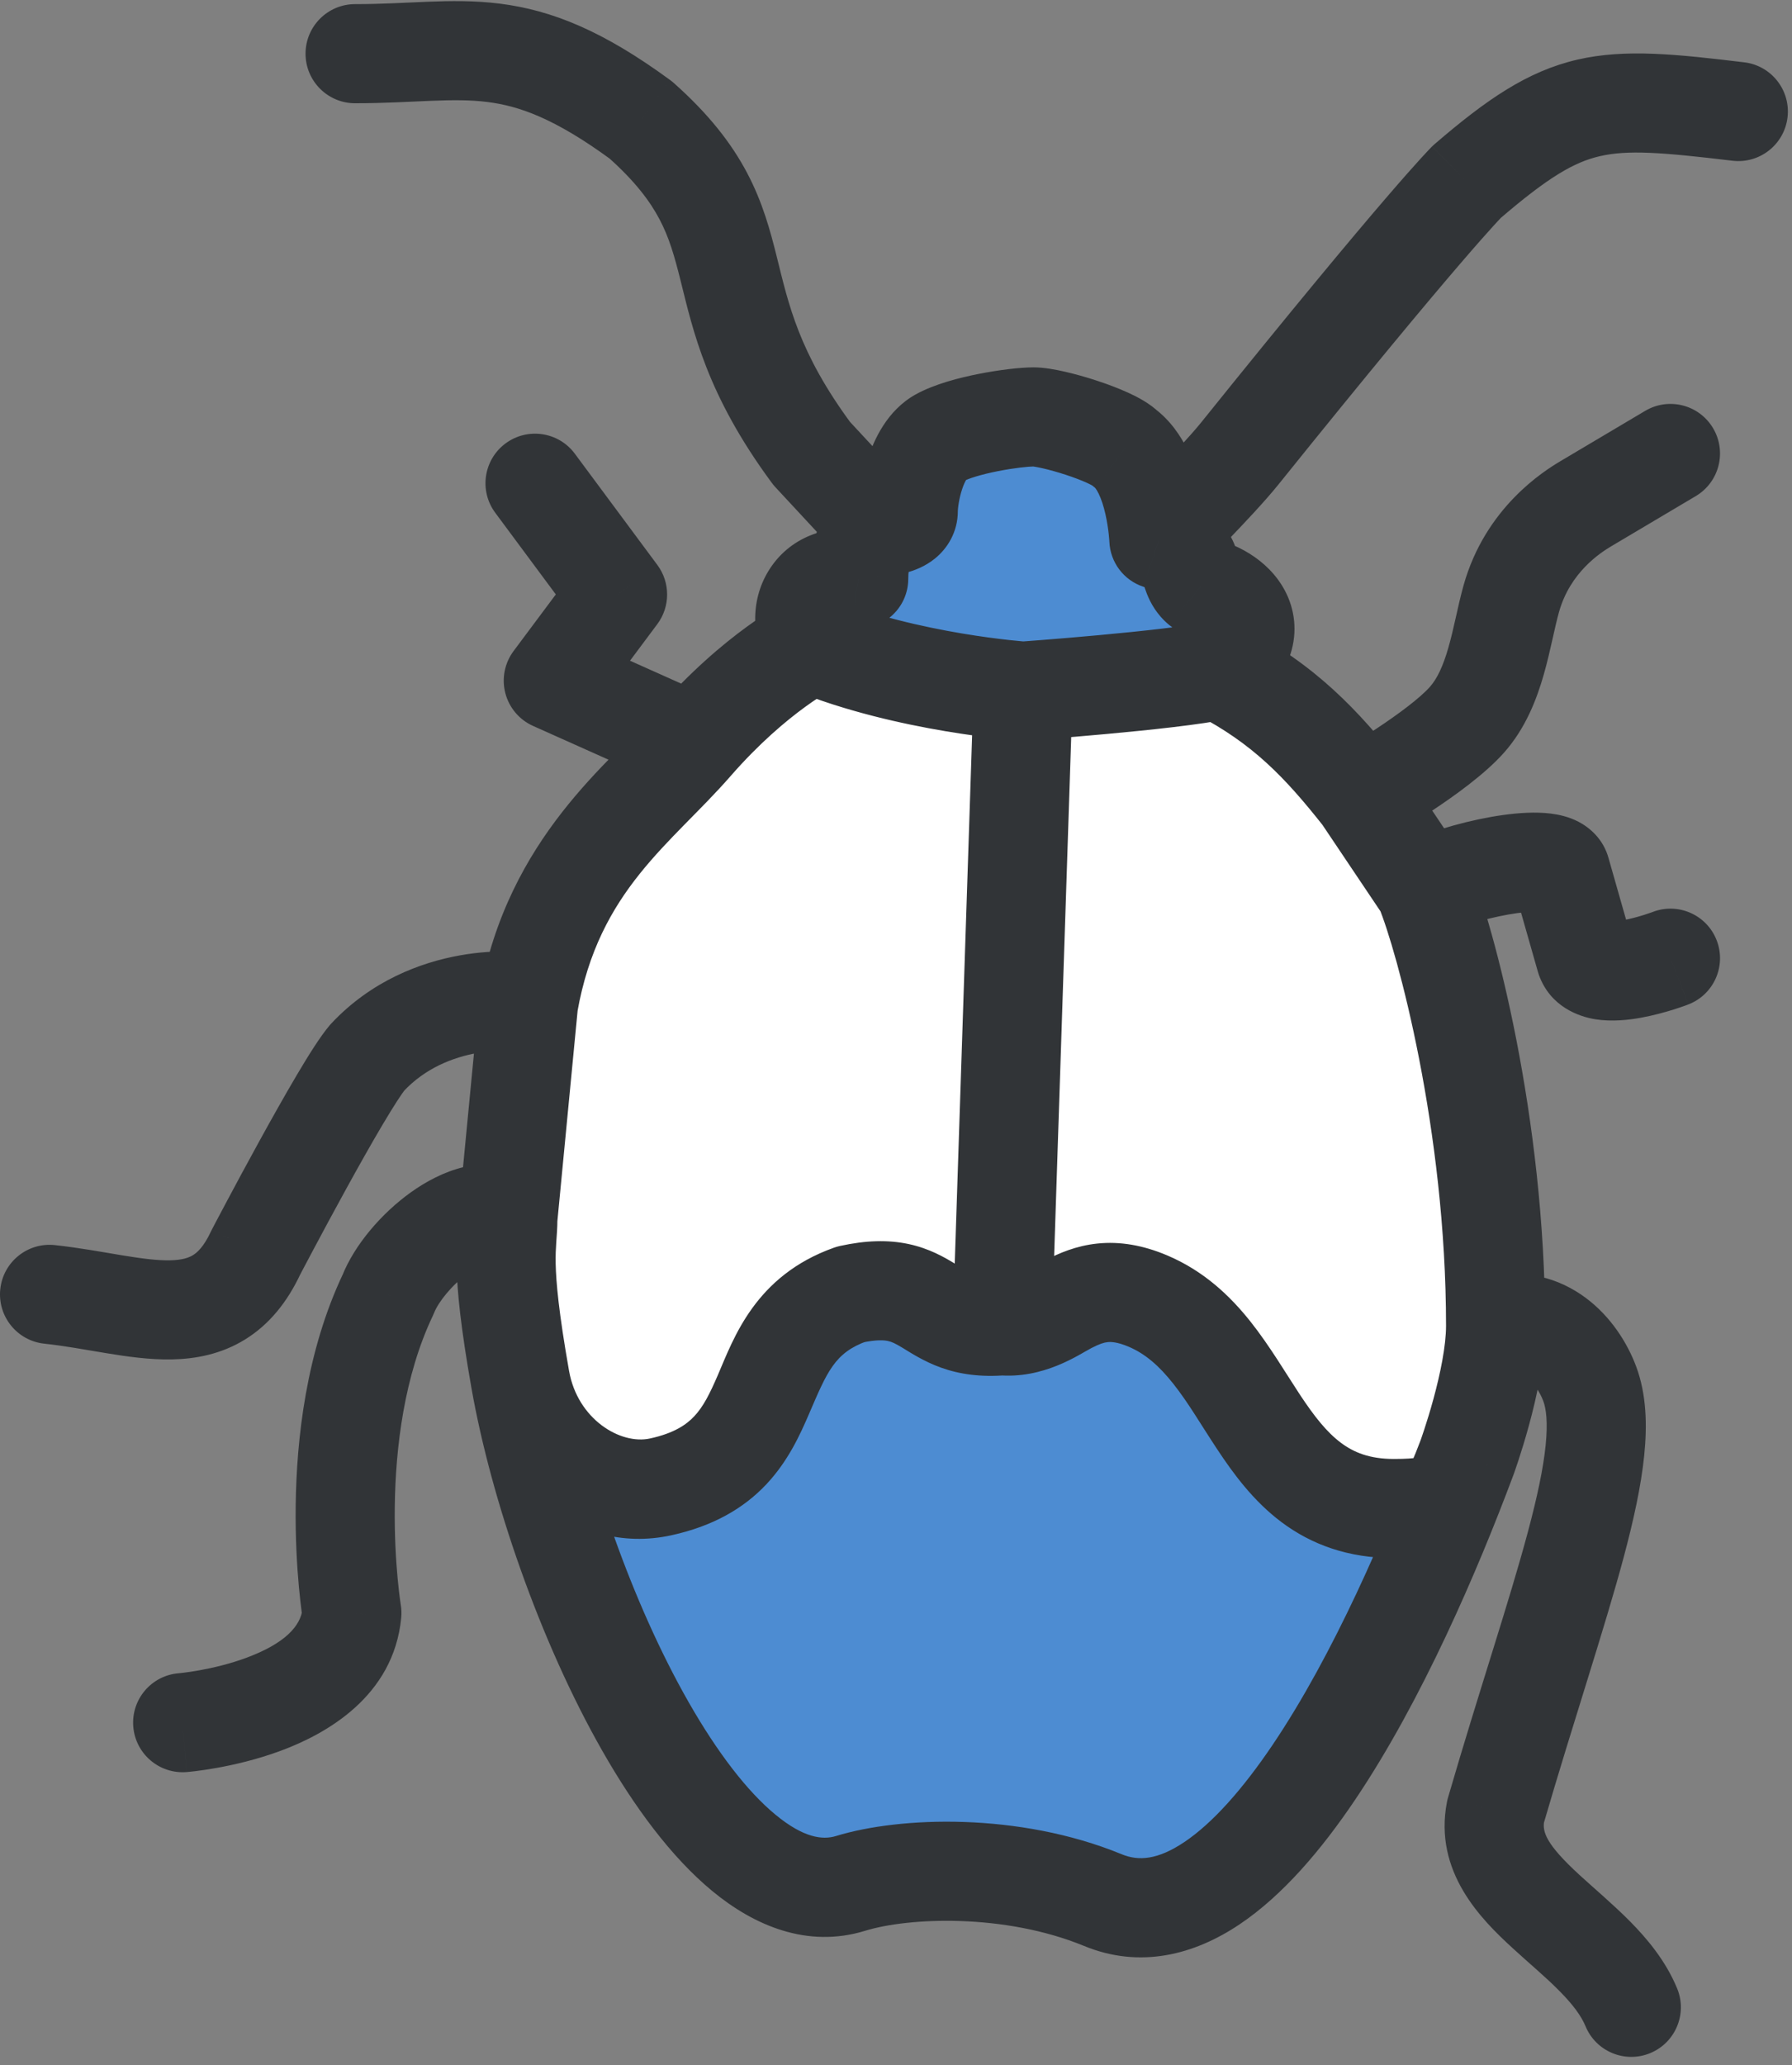<svg width="217" height="250" viewBox="0 0 217 250" fill="none" xmlns="http://www.w3.org/2000/svg">
<rect x="0" y="0" width="217" height="250" fill="#808080" stroke="none"/>
<path d="M133.5 230C122.5 225.5 109.5 226 103 228C85.683 233.328 67.5 192.5 63 167C64.478 175.375 72.297 181.685 80 180C96 176.5 89.5 161.5 103 156.694C113 154.5 112.052 161.255 121.368 160.5C128.005 161.132 130.314 153.825 139 157.5C152 163 151.784 182.618 168.779 182.618C175.258 182.618 175.717 181.5 177.629 176.5C169.152 199.171 151.411 237.463 133.5 230Z" fill="#4D8CD2"/>
<path d="M172.5 107.5C175 113.5 181.106 136 181.106 160.5C181.106 167 177.629 176.5 177.629 176.5C175.717 181.5 175.258 182.618 168.779 182.618C151.784 182.618 152 163 139 157.5C130.314 153.825 128.005 161.132 121.368 160.5L123.896 83.667C123.896 83.667 141.597 82.402 147.602 81.138C155.504 85.247 160 90 164.986 96.312L172.5 107.5Z" fill="white"/>
<path d="M64 121.5L61.5 147.5C61.5 151 60.441 152.5 63 167C64.478 175.375 72.297 181.685 80 180C96 176.5 89.5 161.5 103 156.694C113 154.5 112.052 161.255 121.368 160.5L123.896 83.667C123.896 83.667 109.989 82.718 98.294 77.976C98.294 77.976 91.559 81.284 83.962 89.989C77.728 97.132 67 104.5 64 121.5Z" fill="white"/>
<path d="M106.512 63.75C107.144 63.75 103.984 64.382 103.984 70.073C98.294 69.124 96.082 74.183 98.294 77.976C109.989 82.718 123.896 83.667 123.896 83.667C123.896 83.667 141.597 82.402 147.602 81.138C154.24 75.763 148.866 71.653 145.39 71.021C143.493 69.441 145.074 66.911 140.332 65.331C140.332 65.331 140.016 57.111 136.223 54.266C134.643 52.685 127.373 50.472 125.161 50.472C122.948 50.472 116.627 51.421 113.782 53.001C110.937 54.582 109.989 59.956 109.989 61.853C109.989 63.75 106.512 63.75 106.512 63.75Z" fill="#4D8CD2"/>
<path d="M6.644 150.729C3.35 150.373 0.391 152.755 0.035 156.05C-0.321 159.345 2.061 162.304 5.356 162.66L6.644 150.729ZM30.97 151.636L25.653 148.856C25.611 148.936 25.571 149.017 25.533 149.099L30.97 151.636ZM44.5 128L40.123 123.896C40.062 123.961 40.002 124.028 39.944 124.095L44.5 128ZM103.984 70.073L102.997 75.991C104.737 76.281 106.516 75.791 107.862 74.651C109.208 73.511 109.984 71.837 109.984 70.073H103.984ZM106.512 63.75L102.115 67.832C103.25 69.055 104.844 69.75 106.512 69.75V63.75ZM98.294 54.898L93.469 58.464C93.602 58.644 93.745 58.816 93.897 58.98L98.294 54.898ZM77.604 14.529L81.589 10.044C81.449 9.919 81.303 9.801 81.152 9.691L77.604 14.529ZM43 0.5C39.686 0.5 37 3.186 37 6.5C37 9.814 39.686 12.5 43 12.5L43 0.5ZM21.644 202.56C18.341 202.823 15.876 205.713 16.139 209.017C16.401 212.32 19.292 214.785 22.596 214.522L21.644 202.56ZM42.613 195.263L48.586 195.83C48.635 195.313 48.617 194.792 48.532 194.281L42.613 195.263ZM47 156.694L52.417 159.273C52.476 159.151 52.53 159.027 52.58 158.901L47 156.694ZM133.5 230L135.808 224.462C135.796 224.457 135.784 224.452 135.772 224.447L133.5 230ZM192.5 167.5L186.882 169.607L192.5 167.5ZM181.106 219.29L175.346 217.612C175.294 217.789 175.251 217.969 175.216 218.15L181.106 219.29ZM191.998 245.294C193.265 248.356 196.774 249.811 199.836 248.544C202.898 247.277 204.353 243.768 203.087 240.706L191.998 245.294ZM189.008 105.5L183.205 107.023C183.215 107.063 183.226 107.104 183.238 107.144L189.008 105.5ZM192 116L186.23 117.644C186.269 117.781 186.312 117.916 186.361 118.05L192 116ZM204.442 121.598C207.534 120.406 209.074 116.933 207.882 113.841C206.69 110.75 203.217 109.21 200.125 110.402L204.442 121.598ZM183 72.5L177.221 70.888L183 72.5ZM192 61L188.938 55.84C188.93 55.845 188.921 55.85 188.913 55.855L192 61ZM205.345 60.058C208.195 58.367 209.134 54.686 207.443 51.836C205.752 48.987 202.071 48.047 199.222 49.738L205.345 60.058ZM145.39 71.021L141.548 75.63C142.344 76.293 143.297 76.739 144.316 76.924L145.39 71.021ZM140.332 65.331L134.337 65.561C134.433 68.057 136.065 70.233 138.435 71.023L140.332 65.331ZM150.131 54.898L145.456 51.138L150.131 54.898ZM177.629 22L173.717 17.451C173.612 17.541 173.51 17.636 173.411 17.733L177.629 22ZM209.787 19.457C213.077 19.851 216.064 17.503 216.458 14.213C216.851 10.922 214.503 7.936 211.213 7.543L209.787 19.457ZM136.223 54.266L131.98 58.508C132.181 58.709 132.396 58.895 132.623 59.066L136.223 54.266ZM103 228L104.765 233.735L103 228ZM67 82.402L62.191 78.814C61.102 80.274 60.735 82.15 61.193 83.913C61.652 85.676 62.887 87.135 64.55 87.879L67 82.402ZM74.785 71.97L79.594 75.558C81.178 73.434 81.182 70.522 79.603 68.394L74.785 71.97ZM69.609 54.925C67.634 52.264 63.876 51.707 61.215 53.682C58.554 55.656 57.997 59.414 59.972 62.075L69.609 54.925ZM139 157.5L141.338 151.974L139 157.5ZM177.629 176.5L183.249 178.602C183.254 178.588 183.259 178.575 183.264 178.562L177.629 176.5ZM63 167L68.909 165.957L63 167ZM103 156.694L101.714 150.834C101.468 150.888 101.225 150.957 100.988 151.042L103 156.694ZM80 180L78.718 174.139L80 180ZM5.356 162.66C7.865 162.931 10.2 163.373 12.839 163.807C15.316 164.215 18.12 164.626 20.86 164.567C23.68 164.506 26.771 163.948 29.677 162.153C32.607 160.344 34.799 157.62 36.407 154.173L25.533 149.099C24.677 150.934 23.881 151.629 23.372 151.943C22.84 152.272 22.043 152.539 20.601 152.57C19.079 152.602 17.247 152.371 14.789 151.967C12.492 151.589 9.593 151.048 6.644 150.729L5.356 162.66ZM30.97 151.636C36.287 154.417 36.287 154.417 36.287 154.417C36.287 154.417 36.287 154.416 36.287 154.416C36.287 154.416 36.288 154.415 36.288 154.414C36.289 154.412 36.291 154.408 36.294 154.404C36.298 154.395 36.306 154.381 36.315 154.363C36.334 154.326 36.364 154.27 36.402 154.198C36.478 154.052 36.591 153.837 36.736 153.562C37.027 153.011 37.446 152.218 37.959 151.255C38.985 149.327 40.381 146.726 41.868 144.021C43.359 141.308 44.921 138.527 46.283 136.226C47.751 133.748 48.708 132.31 49.056 131.905L39.944 124.095C38.792 125.44 37.308 127.831 35.957 130.113C34.501 132.573 32.869 135.481 31.352 138.24C29.831 141.007 28.408 143.658 27.366 145.616C26.845 146.595 26.418 147.403 26.12 147.967C25.972 148.249 25.856 148.47 25.776 148.621C25.737 148.696 25.706 148.755 25.686 148.794C25.675 148.814 25.667 148.829 25.662 148.839C25.659 148.844 25.657 148.848 25.656 148.851C25.655 148.853 25.654 148.854 25.654 148.854C25.654 148.855 25.654 148.855 25.653 148.855C25.653 148.856 25.653 148.856 30.97 151.636ZM48.877 132.104C51.496 129.311 54.823 128.004 57.789 127.472C59.261 127.208 60.55 127.154 61.453 127.181C61.907 127.195 62.211 127.228 62.348 127.248C62.422 127.258 62.393 127.257 62.288 127.232C62.235 127.219 62.119 127.189 61.96 127.135C61.833 127.092 61.504 126.976 61.1 126.753L66.9 116.247C66.115 115.814 65.374 115.633 65.146 115.577C64.777 115.487 64.412 115.422 64.081 115.373C63.412 115.276 62.643 115.212 61.814 115.187C60.149 115.137 58.025 115.238 55.67 115.66C50.984 116.501 45.004 118.689 40.123 123.896L48.877 132.104ZM109.984 70.073C109.984 68.428 110.405 68.239 110.129 68.576C110.085 68.63 110.033 68.684 109.974 68.736C109.915 68.789 109.867 68.823 109.872 68.82C109.877 68.816 109.884 68.811 109.907 68.795C109.92 68.785 109.969 68.751 110.018 68.716C110.063 68.684 110.171 68.606 110.298 68.505C110.392 68.43 110.691 68.19 111.016 67.833C111.129 67.71 112.326 66.483 112.557 64.448C112.703 63.163 112.44 61.744 111.621 60.488C110.88 59.35 109.939 58.738 109.356 58.435C108.317 57.895 107.38 57.806 107.211 57.787C106.886 57.752 106.624 57.75 106.512 57.75V69.75C106.44 69.75 106.21 69.749 105.91 69.717C105.767 69.701 104.847 69.616 103.82 69.082C103.243 68.782 102.306 68.174 101.567 67.039C100.752 65.787 100.489 64.372 100.634 63.093C100.763 61.957 101.185 61.13 101.443 60.7C101.715 60.244 101.992 59.92 102.154 59.743C102.466 59.401 102.747 59.178 102.817 59.122C102.92 59.039 102.999 58.983 103.009 58.976C103.024 58.965 103.034 58.958 103.004 58.979C102.983 58.994 102.942 59.023 102.896 59.056C102.448 59.375 101.654 59.984 100.841 60.978C99.143 63.054 97.984 66.027 97.984 70.073H109.984ZM110.909 59.668L102.691 50.816L93.897 58.98L102.115 67.832L110.909 59.668ZM103.12 51.333C96.686 42.625 95.501 36.841 94.041 31C93.278 27.949 92.367 24.535 90.481 20.955C88.567 17.323 85.801 13.787 81.589 10.044L73.618 19.015C76.933 21.96 78.726 24.389 79.864 26.549C81.029 28.761 81.663 30.966 82.399 33.911C83.937 40.06 85.57 47.773 93.469 58.464L103.12 51.333ZM81.152 9.691C73.076 3.768 66.852 1.227 60.479 0.435C57.431 0.057 54.535 0.103 51.756 0.212C48.882 0.326 46.218 0.5 43 0.5L43 12.5C46.532 12.5 49.693 12.303 52.229 12.203C54.861 12.099 56.959 12.09 58.999 12.344C62.804 12.816 67.132 14.29 74.055 19.367L81.152 9.691ZM22.12 208.541C22.596 214.522 22.597 214.522 22.599 214.522C22.6 214.522 22.602 214.522 22.603 214.521C22.606 214.521 22.61 214.521 22.613 214.521C22.62 214.52 22.628 214.519 22.638 214.519C22.657 214.517 22.68 214.515 22.709 214.513C22.765 214.507 22.84 214.501 22.932 214.491C23.116 214.473 23.369 214.446 23.683 214.408C24.309 214.331 25.181 214.209 26.221 214.023C28.279 213.655 31.108 213.017 34.039 211.928C39.391 209.939 47.677 205.417 48.586 195.83L36.64 194.697C36.436 196.847 34.476 198.963 29.859 200.679C27.806 201.442 25.72 201.923 24.11 202.21C23.316 202.352 22.665 202.443 22.227 202.496C22.008 202.523 21.844 202.54 21.744 202.55C21.694 202.555 21.659 202.558 21.642 202.56C21.634 202.561 21.63 202.561 21.63 202.561C21.63 202.561 21.631 202.561 21.634 202.561C21.635 202.561 21.636 202.561 21.638 202.56C21.639 202.56 21.641 202.56 21.641 202.56C21.643 202.56 21.644 202.56 22.12 208.541ZM42.613 195.263C48.532 194.281 48.532 194.282 48.532 194.283C48.532 194.283 48.533 194.285 48.533 194.285C48.533 194.286 48.533 194.287 48.533 194.288C48.533 194.289 48.533 194.289 48.533 194.287C48.533 194.284 48.531 194.276 48.529 194.263C48.525 194.237 48.518 194.191 48.508 194.125C48.489 193.994 48.458 193.786 48.422 193.507C48.348 192.95 48.247 192.112 48.148 191.046C47.949 188.908 47.761 185.877 47.806 182.358C47.898 175.208 48.951 166.556 52.417 159.273L41.583 154.116C37.049 163.639 35.909 174.271 35.807 182.204C35.755 186.226 35.97 189.687 36.199 192.155C36.314 193.391 36.433 194.385 36.525 195.083C36.572 195.432 36.611 195.708 36.641 195.904C36.655 196.002 36.667 196.08 36.677 196.137C36.681 196.166 36.685 196.189 36.688 196.208C36.689 196.217 36.691 196.224 36.692 196.231C36.692 196.234 36.693 196.237 36.693 196.239C36.693 196.241 36.694 196.242 36.694 196.243C36.694 196.244 36.694 196.246 42.613 195.263ZM182.586 166.315C183.584 166.061 184.22 166.266 184.86 166.744C185.677 167.355 186.445 168.44 186.882 169.607L198.118 165.393C197.055 162.56 195.073 159.395 192.042 157.131C188.834 154.734 184.522 153.439 179.626 154.685L182.586 166.315ZM186.882 169.607C187.223 170.515 187.454 172.157 187.165 174.987C186.882 177.762 186.155 181.194 185.028 185.41C182.709 194.082 179.228 204.28 175.346 217.612L186.867 220.967C190.485 208.544 194.312 197.144 196.621 188.509C197.807 184.071 198.724 179.922 199.103 176.205C199.477 172.543 199.389 168.782 198.118 165.393L186.882 169.607ZM175.216 218.15C173.574 226.634 179.426 232.397 183.132 235.801C185.387 237.872 187.089 239.254 188.842 241.026C190.48 242.681 191.482 244.045 191.998 245.294L203.087 240.706C201.707 237.371 199.468 234.704 197.373 232.586C195.392 230.584 192.867 228.449 191.25 226.963C187.212 223.254 186.742 221.746 186.997 220.43L175.216 218.15ZM187.106 160.5C187.106 135.249 180.858 111.96 178.038 105.192L166.962 109.808C169.142 115.04 175.106 136.751 175.106 160.5H187.106ZM174.901 112.999C177.486 111.87 180.925 110.928 183.682 110.547C185.099 110.351 185.969 110.357 186.311 110.399C186.502 110.422 186.165 110.415 185.612 110.127C185 109.81 183.695 108.892 183.205 107.023L194.812 103.977C194.168 101.524 192.426 100.145 191.145 99.479C189.921 98.843 188.68 98.6 187.782 98.489C185.944 98.262 183.894 98.404 182.039 98.66C178.252 99.183 173.744 100.41 170.099 102.001L174.901 112.999ZM183.238 107.144L186.23 117.644L197.77 114.356L194.778 103.856L183.238 107.144ZM186.361 118.05C187.753 121.878 191.186 123.072 193.196 123.392C195.212 123.713 197.24 123.468 198.68 123.209C200.221 122.931 201.648 122.529 202.652 122.214C203.164 122.053 203.591 121.907 203.898 121.798C204.052 121.743 204.177 121.698 204.269 121.664C204.315 121.647 204.352 121.632 204.381 121.621C204.396 121.616 204.408 121.611 204.418 121.607C204.423 121.605 204.428 121.604 204.432 121.602C204.434 121.601 204.436 121.601 204.437 121.6C204.438 121.6 204.439 121.599 204.44 121.599C204.441 121.599 204.442 121.598 202.283 116C200.125 110.402 200.126 110.401 200.127 110.401C200.127 110.401 200.128 110.4 200.129 110.4C200.13 110.4 200.131 110.399 200.132 110.399C200.133 110.398 200.135 110.398 200.135 110.398C200.137 110.397 200.136 110.397 200.134 110.398C200.128 110.4 200.115 110.405 200.095 110.413C200.054 110.428 199.984 110.454 199.889 110.487C199.697 110.555 199.41 110.654 199.057 110.765C198.33 110.993 197.423 111.242 196.552 111.399C196.121 111.477 195.755 111.521 195.465 111.538C195.159 111.556 195.046 111.536 195.084 111.542C195.103 111.545 195.516 111.607 196.063 111.96C196.698 112.371 197.313 113.053 197.639 113.95L186.361 118.05ZM177.481 104.155L169.967 92.967L160.005 99.657L167.519 110.845L177.481 104.155ZM164.986 96.312C167.96 101.524 167.96 101.523 167.961 101.523C167.961 101.523 167.962 101.523 167.962 101.522C167.963 101.522 167.964 101.521 167.965 101.521C167.967 101.519 167.97 101.518 167.973 101.516C167.98 101.512 167.989 101.507 168 101.501C168.022 101.488 168.052 101.471 168.091 101.448C168.168 101.404 168.278 101.34 168.416 101.259C168.694 101.097 169.087 100.864 169.568 100.573C170.527 99.994 171.847 99.176 173.29 98.223C175.997 96.436 179.768 93.767 182.112 91.132L173.147 83.156C171.96 84.49 169.41 86.405 166.678 88.21C165.401 89.052 164.223 89.783 163.363 90.302C162.934 90.561 162.588 90.766 162.353 90.903C162.236 90.972 162.146 91.024 162.088 91.057C162.059 91.074 162.038 91.086 162.026 91.094C162.019 91.097 162.015 91.1 162.013 91.101C162.012 91.102 162.011 91.102 162.011 91.102C162.011 91.102 162.011 91.102 162.012 91.102C162.012 91.102 162.012 91.101 162.012 91.101C162.012 91.101 162.013 91.101 164.986 96.312ZM182.112 91.132C184.765 88.151 186.101 84.593 186.937 81.671C187.362 80.185 187.696 78.712 187.981 77.445C188.281 76.115 188.516 75.057 188.779 74.112L177.221 70.888C176.856 72.193 176.548 73.595 176.274 74.812C175.986 76.093 175.718 77.256 175.399 78.371C174.746 80.654 174.025 82.169 173.147 83.156L182.112 91.132ZM188.779 74.112C190.134 69.256 193.821 66.905 195.087 66.145L188.913 55.855C187.018 56.992 179.866 61.406 177.221 70.888L188.779 74.112ZM195.062 66.16L205.345 60.058L199.222 49.738L188.938 55.84L195.062 66.16ZM169.695 92.593C164.452 85.956 159.334 80.476 150.371 75.814L144.834 86.461C151.675 90.019 155.548 94.044 160.278 100.031L169.695 92.593ZM151.378 85.801C153.575 84.022 155.394 81.863 156.25 79.239C157.166 76.429 156.771 73.705 155.583 71.478C153.502 67.575 149.352 65.643 146.463 65.118L144.316 76.924C144.334 76.928 144.423 76.947 144.561 77.001C144.695 77.054 144.829 77.122 144.945 77.194C145.062 77.268 145.122 77.322 145.135 77.336C145.149 77.35 145.081 77.286 144.994 77.124C144.902 76.951 144.8 76.684 144.766 76.344C144.731 75.995 144.781 75.704 144.841 75.518C144.897 75.349 144.931 75.356 144.794 75.535C144.654 75.717 144.365 76.038 143.827 76.475L151.378 85.801ZM149.231 66.412C149.779 66.869 150.009 67.39 150.041 67.469C150.042 67.471 150.032 67.447 150.008 67.377C149.98 67.296 149.956 67.22 149.905 67.067C149.821 66.811 149.668 66.345 149.454 65.838C148.976 64.708 148.202 63.38 146.828 62.167C145.517 61.01 143.95 60.212 142.23 59.639L138.435 71.023C139.085 71.24 139.099 71.351 138.885 71.162C138.607 70.916 138.445 70.616 138.402 70.513C138.4 70.508 138.406 70.524 138.425 70.575C138.444 70.63 138.468 70.7 138.507 70.819C138.567 71.002 138.712 71.455 138.891 71.906C139.308 72.953 140.052 74.383 141.548 75.63L149.231 66.412ZM140.332 65.331C144.557 69.591 144.557 69.591 144.557 69.591C144.557 69.591 144.557 69.591 144.558 69.591C144.558 69.59 144.558 69.59 144.559 69.589C144.56 69.588 144.562 69.587 144.564 69.585C144.568 69.581 144.573 69.575 144.58 69.568C144.595 69.554 144.616 69.533 144.643 69.506C144.697 69.452 144.776 69.374 144.876 69.273C145.077 69.073 145.366 68.783 145.721 68.426C146.43 67.712 147.406 66.721 148.476 65.615C150.555 63.464 153.186 60.673 154.806 58.659L145.456 51.138C144.224 52.669 141.955 55.094 139.848 57.274C138.825 58.333 137.886 59.285 137.204 59.973C136.863 60.316 136.587 60.593 136.397 60.782C136.302 60.877 136.228 60.95 136.179 60.999C136.155 61.023 136.137 61.042 136.124 61.054C136.118 61.059 136.114 61.064 136.111 61.067C136.11 61.068 136.109 61.069 136.108 61.069C136.108 61.07 136.108 61.07 136.108 61.07C136.108 61.07 136.108 61.07 136.108 61.07C136.108 61.07 136.108 61.07 140.332 65.331ZM154.806 58.659C166.002 44.741 172.833 36.569 176.847 31.897C178.853 29.562 180.147 28.111 180.923 27.259C181.31 26.834 181.565 26.562 181.713 26.407C181.787 26.33 181.833 26.282 181.855 26.26C181.865 26.249 181.87 26.245 181.869 26.246C181.868 26.246 181.866 26.248 181.863 26.252C181.861 26.254 181.859 26.256 181.856 26.258C181.855 26.26 181.854 26.261 181.852 26.262C181.852 26.263 181.851 26.264 181.85 26.264C181.849 26.266 181.848 26.267 177.629 22C173.411 17.733 173.41 17.735 173.409 17.736C173.408 17.736 173.407 17.737 173.406 17.738C173.404 17.74 173.403 17.742 173.401 17.744C173.397 17.747 173.393 17.751 173.389 17.756C173.38 17.764 173.37 17.774 173.36 17.785C173.338 17.806 173.311 17.833 173.28 17.866C173.216 17.93 173.132 18.017 173.024 18.131C172.807 18.359 172.492 18.695 172.055 19.175C171.181 20.133 169.808 21.676 167.744 24.078C163.619 28.88 156.701 37.158 145.456 51.138L154.806 58.659ZM181.542 26.549C187.517 21.411 190.624 19.625 193.724 18.909C197.107 18.128 201.155 18.425 209.787 19.457L211.213 7.543C203.128 6.575 196.846 5.872 191.025 7.216C184.922 8.625 179.952 12.089 173.717 17.451L181.542 26.549ZM140.332 65.331C146.328 65.1 146.328 65.099 146.328 65.097C146.328 65.097 146.328 65.096 146.328 65.094C146.328 65.093 146.328 65.09 146.328 65.088C146.327 65.084 146.327 65.079 146.327 65.073C146.326 65.062 146.326 65.049 146.325 65.034C146.324 65.003 146.322 64.965 146.319 64.919C146.315 64.827 146.307 64.704 146.297 64.555C146.276 64.256 146.242 63.846 146.188 63.351C146.082 62.374 145.891 61.016 145.548 59.523C144.964 56.978 143.573 52.278 139.824 49.466L132.623 59.066C132.528 58.995 132.734 59.121 133.058 59.795C133.365 60.434 133.637 61.268 133.852 62.207C134.063 63.125 134.188 64 134.259 64.653C134.294 64.973 134.315 65.227 134.326 65.389C134.332 65.47 134.335 65.527 134.336 65.557C134.337 65.572 134.338 65.58 134.338 65.581C134.338 65.581 134.338 65.58 134.337 65.576C134.337 65.575 134.337 65.573 134.337 65.57C134.337 65.569 134.337 65.568 134.337 65.566C134.337 65.565 134.337 65.564 134.337 65.564C134.337 65.562 134.337 65.561 140.332 65.331ZM140.466 50.024C139.247 48.804 137.62 48.001 136.638 47.551C135.437 47.001 134.088 46.498 132.797 46.075C131.498 45.649 130.154 45.271 128.935 44.993C127.854 44.746 126.43 44.472 125.161 44.472V56.472C124.998 56.472 125.312 56.475 126.266 56.692C127.082 56.879 128.069 57.153 129.061 57.478C130.062 57.806 130.965 58.152 131.641 58.461C131.979 58.616 132.195 58.732 132.307 58.799C132.467 58.895 132.281 58.809 131.98 58.508L140.466 50.024ZM125.161 44.472C123.508 44.472 120.95 44.785 118.552 45.257C116.252 45.709 113.167 46.479 110.868 47.757L116.696 58.246C117.242 57.943 118.74 57.449 120.865 57.032C122.892 56.633 124.601 56.472 125.161 56.472V44.472ZM67.472 148.074L69.972 122.074L58.028 120.926L55.528 146.926L67.472 148.074ZM52.58 158.901C53.062 157.681 54.657 155.584 56.737 154.098C57.724 153.393 58.502 153.06 58.956 152.95C59.374 152.849 59.084 153.025 58.56 152.731L64.44 142.269C61.582 140.663 58.561 140.7 56.136 141.286C53.745 141.864 51.565 143.045 49.761 144.334C46.258 146.837 42.938 150.65 41.42 154.488L52.58 158.901ZM104.765 233.735C110.025 232.116 121.593 231.612 131.228 235.553L135.772 224.447C123.407 219.388 108.975 219.884 101.235 222.265L104.765 233.735ZM103.477 74.953C103.435 74.882 103.448 74.862 103.449 74.918C103.45 74.969 103.439 75.14 103.299 75.369C103.142 75.626 102.898 75.827 102.665 75.923C102.447 76.013 102.496 75.908 102.997 75.991L104.97 64.154C100.09 63.341 95.505 65.1 93.053 69.123C90.8 72.817 91.013 77.401 93.111 80.999L103.477 74.953ZM110.868 47.757C107.382 49.694 105.824 53.318 105.127 55.412C104.344 57.76 103.989 60.218 103.989 61.853H115.989C115.989 61.856 115.989 61.832 115.992 61.776C115.995 61.723 116 61.651 116.009 61.56C116.026 61.378 116.055 61.148 116.099 60.884C116.189 60.347 116.328 59.756 116.511 59.206C116.7 58.638 116.891 58.255 117.027 58.044C117.174 57.816 117.109 58.017 116.696 58.246L110.868 47.757ZM103.989 61.853C103.989 61.133 104.164 60.384 104.524 59.696C104.871 59.034 105.306 58.585 105.646 58.306C105.977 58.035 106.26 57.891 106.406 57.825C106.558 57.756 106.655 57.729 106.672 57.724C106.691 57.719 106.63 57.734 106.512 57.745C106.467 57.749 106.436 57.751 106.428 57.751C106.425 57.751 106.429 57.751 106.442 57.751C106.449 57.75 106.458 57.75 106.469 57.75C106.475 57.75 106.482 57.75 106.489 57.75C106.492 57.75 106.496 57.75 106.5 57.75C106.502 57.75 106.504 57.75 106.506 57.75C106.507 57.75 106.509 57.75 106.509 57.75C106.511 57.75 106.512 57.75 106.512 63.75C106.512 69.75 106.514 69.75 106.515 69.75C106.516 69.75 106.518 69.75 106.519 69.75C106.521 69.75 106.523 69.75 106.526 69.75C106.531 69.75 106.536 69.75 106.541 69.75C106.551 69.75 106.563 69.75 106.575 69.75C106.6 69.749 106.628 69.749 106.66 69.749C106.724 69.747 106.803 69.745 106.895 69.742C107.078 69.735 107.318 69.721 107.599 69.696C108.133 69.647 108.942 69.544 109.83 69.301C110.642 69.08 111.992 68.619 113.246 67.593C114.679 66.42 115.989 64.465 115.989 61.853H103.989ZM69.909 122.543C72.528 107.698 81.282 102.186 88.483 93.935L79.442 86.044C74.175 92.08 61.472 101.302 58.091 120.457L69.909 122.543ZM88.483 93.935C91.951 89.96 95.191 87.255 97.506 85.571C98.663 84.729 99.588 84.144 100.19 83.786C100.492 83.607 100.712 83.484 100.841 83.415C100.905 83.38 100.947 83.359 100.964 83.35C100.972 83.346 100.974 83.344 100.97 83.346C100.968 83.347 100.965 83.349 100.96 83.352C100.957 83.353 100.954 83.354 100.951 83.356C100.949 83.357 100.947 83.358 100.945 83.359C100.945 83.359 100.943 83.36 100.943 83.36C100.941 83.361 100.94 83.362 98.294 77.976C95.649 72.591 95.647 72.592 95.646 72.592C95.645 72.593 95.644 72.594 95.642 72.594C95.64 72.595 95.638 72.596 95.635 72.598C95.63 72.6 95.625 72.603 95.619 72.606C95.607 72.611 95.594 72.618 95.579 72.626C95.549 72.641 95.513 72.659 95.47 72.681C95.385 72.725 95.274 72.783 95.139 72.856C94.87 73.001 94.505 73.205 94.056 73.472C93.159 74.006 91.924 74.793 90.448 75.866C87.496 78.013 83.57 81.314 79.442 86.044L88.483 93.935ZM86.412 84.512L69.45 76.925L64.55 87.879L81.512 95.466L86.412 84.512ZM71.809 85.99L79.594 75.558L69.976 68.381L62.191 78.814L71.809 85.99ZM79.603 68.394L69.609 54.925L59.972 62.075L69.966 75.545L79.603 68.394ZM96.04 83.537C102.458 86.139 109.336 87.651 114.487 88.517C117.088 88.954 119.307 89.236 120.887 89.409C121.677 89.495 122.311 89.555 122.754 89.594C122.976 89.613 123.151 89.627 123.274 89.637C123.336 89.642 123.385 89.645 123.421 89.648C123.439 89.649 123.454 89.65 123.465 89.651C123.47 89.651 123.475 89.652 123.479 89.652C123.481 89.652 123.483 89.652 123.484 89.653C123.485 89.653 123.486 89.653 123.486 89.653C123.487 89.653 123.488 89.653 123.896 83.667C124.305 77.681 124.305 77.681 124.306 77.681C124.306 77.681 124.307 77.681 124.307 77.681C124.308 77.681 124.309 77.681 124.309 77.681C124.309 77.681 124.309 77.681 124.308 77.681C124.306 77.681 124.3 77.68 124.291 77.68C124.274 77.678 124.243 77.676 124.2 77.673C124.115 77.666 123.979 77.655 123.798 77.639C123.435 77.608 122.891 77.556 122.195 77.48C120.801 77.327 118.812 77.075 116.475 76.683C111.748 75.888 105.826 74.556 100.549 72.416L96.04 83.537ZM123.896 83.667C124.324 89.651 124.324 89.651 124.324 89.651C124.325 89.651 124.325 89.651 124.325 89.651C124.326 89.651 124.327 89.651 124.328 89.651C124.331 89.651 124.334 89.651 124.339 89.65C124.348 89.65 124.362 89.649 124.379 89.647C124.415 89.645 124.466 89.641 124.534 89.636C124.668 89.626 124.864 89.612 125.116 89.593C125.619 89.556 126.342 89.501 127.228 89.431C128.998 89.291 131.425 89.091 134.045 88.851C139.131 88.385 145.428 87.727 148.838 87.009L146.366 75.266C143.771 75.813 138.215 76.419 132.95 76.901C130.394 77.135 128.02 77.331 126.284 77.468C125.417 77.536 124.71 77.59 124.222 77.626C123.977 77.645 123.788 77.659 123.66 77.668C123.596 77.673 123.547 77.676 123.515 77.679C123.499 77.68 123.487 77.681 123.48 77.681C123.476 77.681 123.473 77.682 123.471 77.682C123.47 77.682 123.47 77.682 123.469 77.682C123.469 77.682 123.469 77.682 123.469 77.682C123.469 77.682 123.469 77.682 123.896 83.667ZM117.9 83.469L115.371 160.303L127.365 160.697L129.893 83.864L117.9 83.469ZM120.799 166.473C126.365 167.003 130.7 163.949 132.171 163.189C133.143 162.687 133.674 162.522 134.127 162.476C134.519 162.436 135.277 162.44 136.662 163.026L141.338 151.974C138.379 150.723 135.592 150.262 132.901 150.539C130.27 150.809 128.181 151.743 126.661 152.529C123.146 154.345 123.008 154.629 121.937 154.527L120.799 166.473ZM136.662 163.026C138.668 163.874 140.34 165.324 142.048 167.475C143.908 169.82 145.272 172.231 147.386 175.429C149.311 178.343 151.75 181.697 155.19 184.271C158.802 186.973 163.237 188.618 168.779 188.618V176.618C165.824 176.618 163.912 175.81 162.379 174.662C160.673 173.386 159.167 171.492 157.397 168.813C155.815 166.419 153.733 162.895 151.447 160.015C149.007 156.941 145.832 153.876 141.338 151.974L136.662 163.026ZM131.192 235.538C138.079 238.408 144.683 236.596 150.102 232.959C155.358 229.433 160.036 223.899 164.077 217.904C172.21 205.837 178.961 190.069 183.249 178.602L172.01 174.398C167.82 185.601 161.461 200.315 154.127 211.196C150.434 216.675 146.789 220.732 143.416 222.995C140.207 225.148 137.876 225.323 135.808 224.462L131.192 235.538ZM177.629 176.5C183.264 178.562 183.264 178.561 183.264 178.561C183.265 178.561 183.265 178.56 183.265 178.559C183.265 178.558 183.266 178.557 183.266 178.556C183.267 178.553 183.269 178.549 183.27 178.545C183.273 178.537 183.277 178.527 183.281 178.515C183.29 178.49 183.302 178.456 183.318 178.413C183.348 178.328 183.391 178.208 183.444 178.056C183.55 177.752 183.697 177.321 183.873 176.787C184.223 175.721 184.689 174.23 185.156 172.516C186.053 169.229 187.106 164.588 187.106 160.5H175.106C175.106 162.912 174.421 166.271 173.579 169.359C173.177 170.832 172.774 172.122 172.472 173.041C172.322 173.499 172.198 173.861 172.114 174.102C172.072 174.223 172.04 174.313 172.019 174.37C172.009 174.399 172.002 174.419 171.998 174.43C171.996 174.436 171.994 174.44 171.994 174.441C171.994 174.441 171.994 174.442 171.994 174.441C171.994 174.441 171.994 174.44 171.994 174.44C171.994 174.44 171.994 174.439 171.995 174.439C171.995 174.438 171.995 174.438 177.629 176.5ZM55.5 147.5C55.5 148.11 55.457 148.581 55.389 149.571C55.323 150.529 55.259 151.692 55.292 153.251C55.356 156.313 55.787 160.651 57.091 168.043L68.909 165.957C67.654 158.849 67.335 155.187 67.289 152.999C67.267 151.933 67.308 151.159 67.36 150.397C67.411 149.669 67.5 148.64 67.5 147.5H55.5ZM57.091 168.043C59.454 181.432 65.349 198.674 72.984 212.037C76.787 218.693 81.251 224.795 86.257 228.929C91.27 233.069 97.729 235.9 104.765 233.735L101.235 222.265C99.613 222.764 97.305 222.49 93.898 219.676C90.484 216.857 86.873 212.157 83.403 206.084C76.493 193.99 71.046 178.068 68.909 165.957L57.091 168.043ZM168.779 188.618C171.853 188.618 175.616 188.49 178.599 186.171C180.13 184.981 181.06 183.535 181.693 182.297C182.284 181.141 182.792 179.798 183.233 178.644L172.025 174.356C171.511 175.702 171.244 176.373 171.009 176.833C170.815 177.211 170.867 176.982 171.235 176.697C171.625 176.393 171.882 176.401 171.53 176.466C171.098 176.546 170.297 176.618 168.779 176.618V188.618ZM120.883 154.52C119.322 154.646 118.497 154.445 117.995 154.266C117.328 154.027 116.873 153.728 115.551 152.926C114.329 152.186 112.515 151.133 110.033 150.602C107.54 150.069 104.834 150.149 101.714 150.834L104.286 162.555C106.166 162.143 107.091 162.244 107.524 162.337C107.968 162.432 108.374 162.608 109.33 163.188C110.185 163.706 111.865 164.817 113.953 165.564C116.206 166.371 118.755 166.731 121.852 166.48L120.883 154.52ZM100.988 151.042C91.438 154.441 88.837 162.028 86.927 166.463C85.91 168.824 85.141 170.31 84.07 171.452C83.137 172.446 81.667 173.494 78.718 174.139L81.282 185.861C86.333 184.756 90.05 182.616 92.821 179.663C95.453 176.858 96.902 173.638 97.948 171.21C100.163 166.069 101.062 163.753 105.012 162.347L100.988 151.042ZM78.718 174.139C75.117 174.926 69.941 171.807 68.909 165.957L57.091 168.043C59.015 178.943 69.478 188.444 81.282 185.861L78.718 174.139Z" fill="#313437"/>
</svg>
